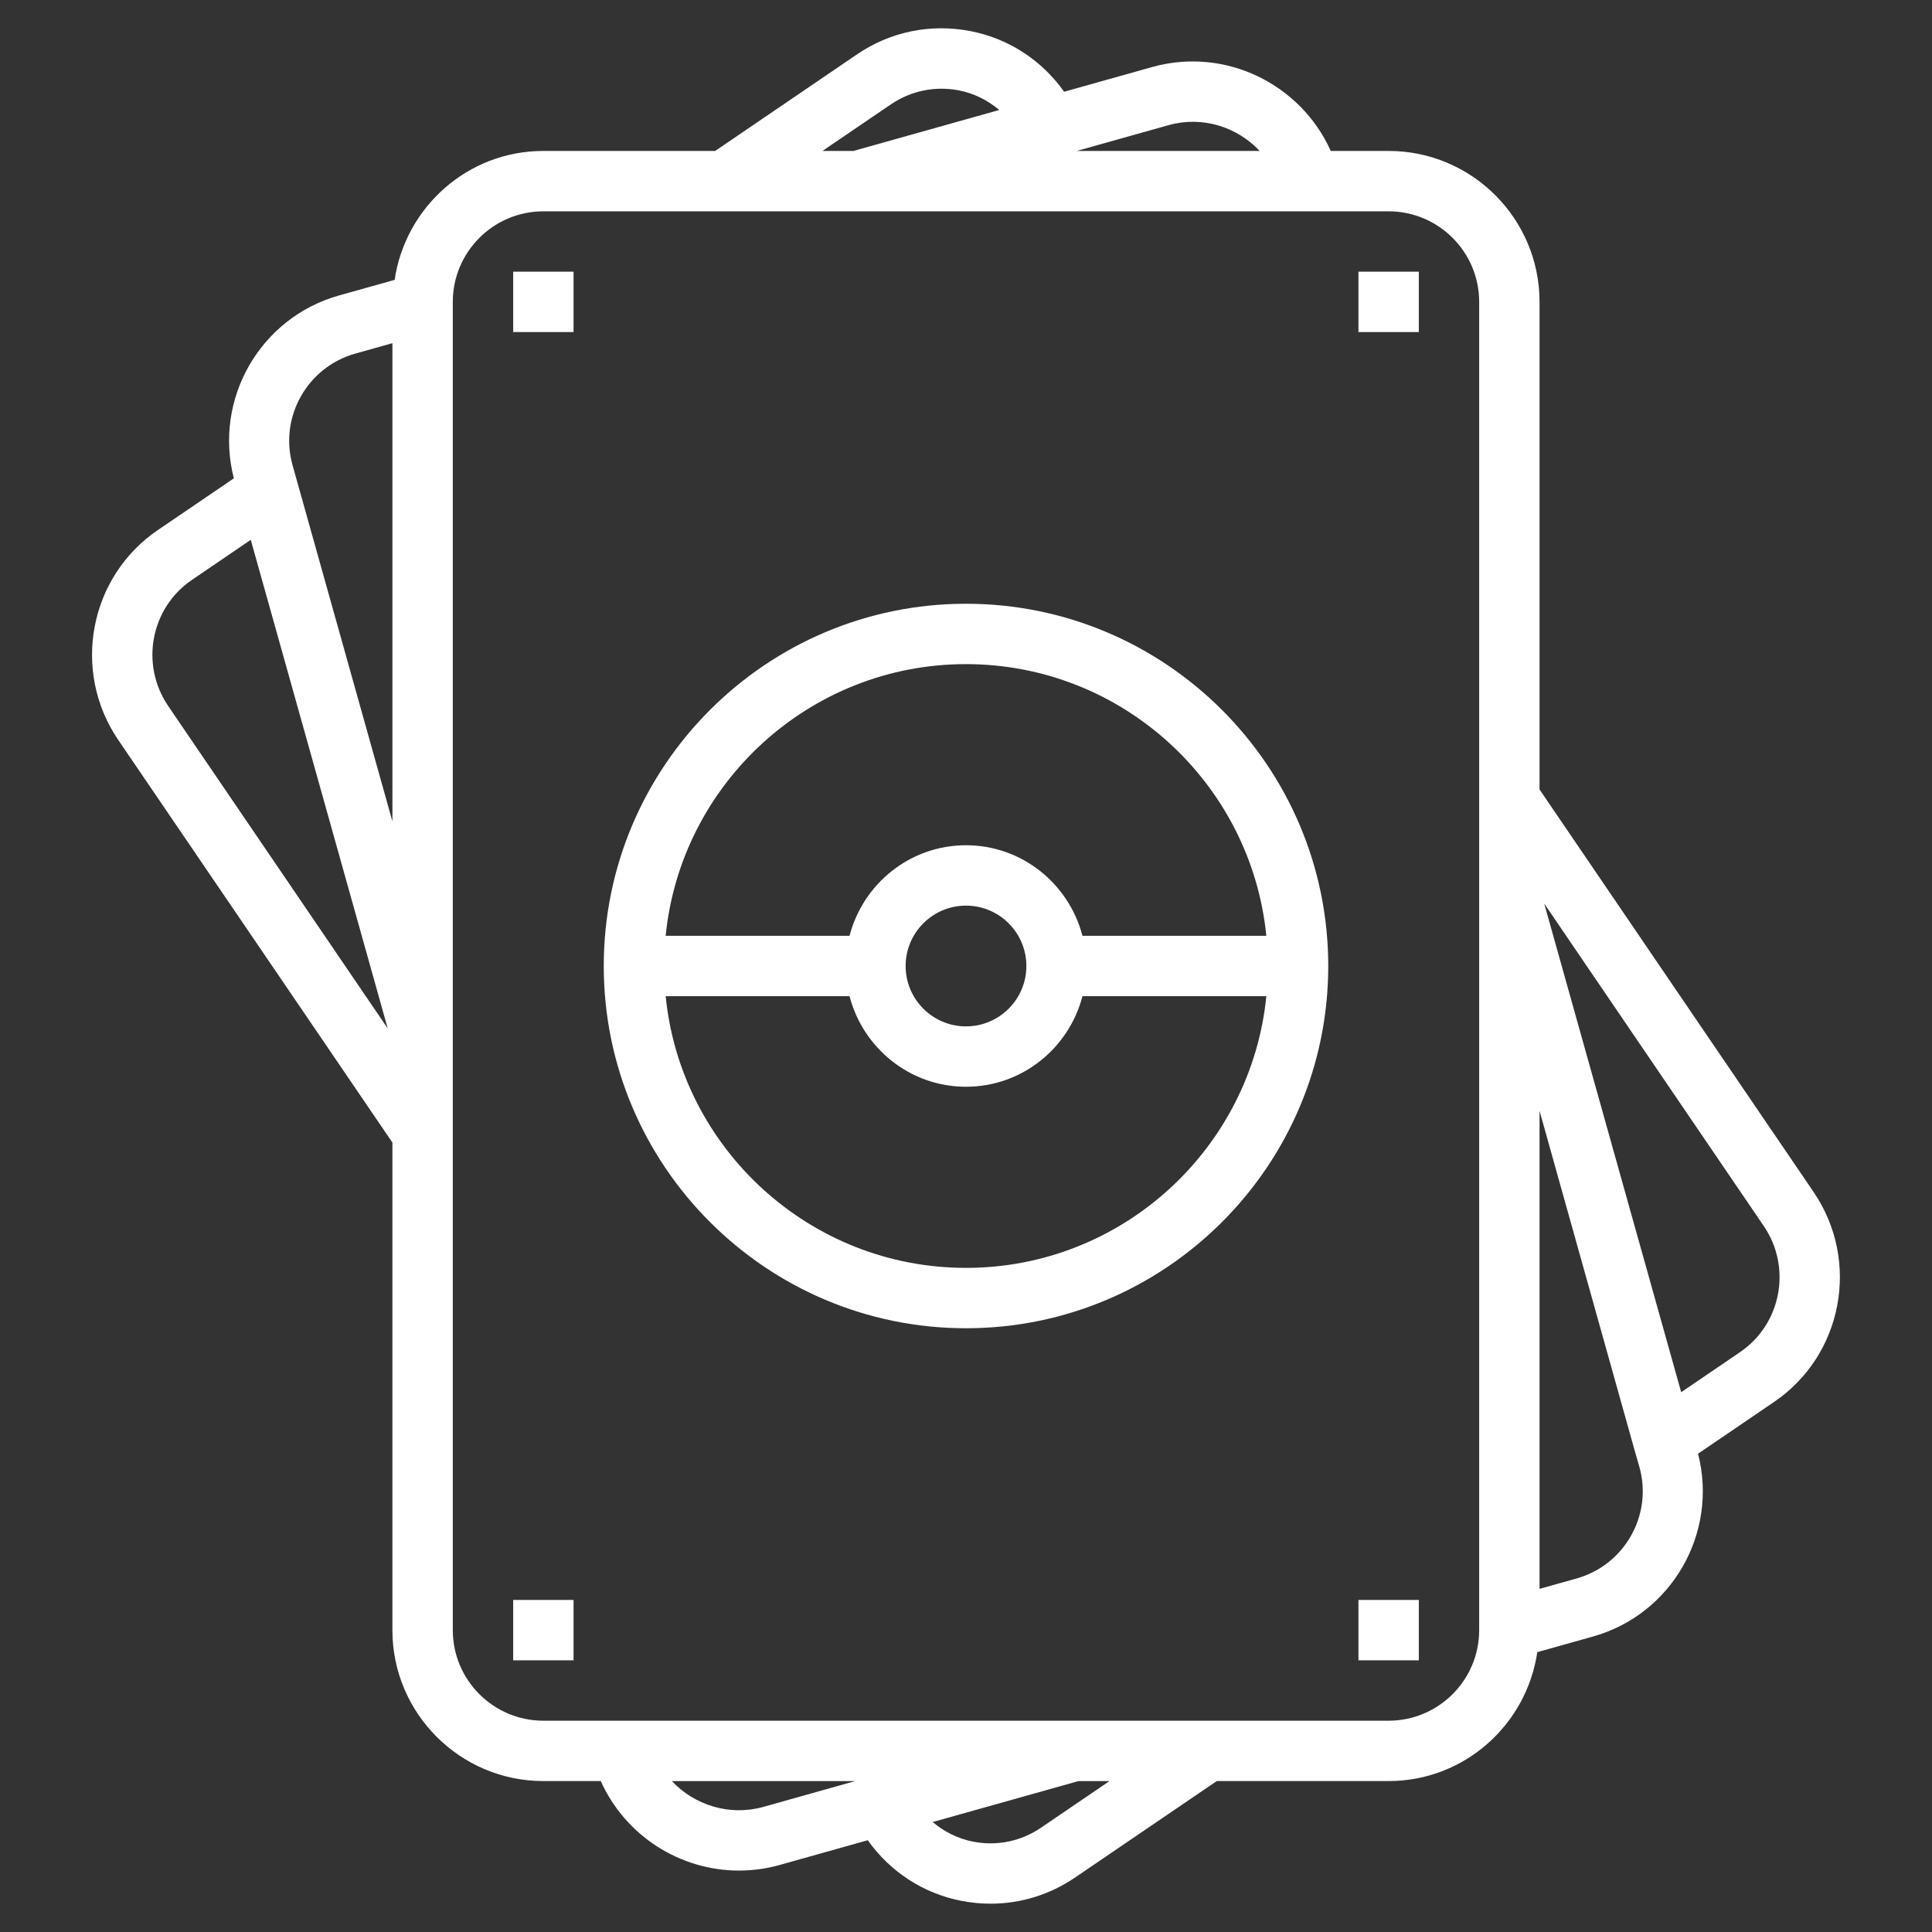 <?xml version="1.0" encoding="UTF-8"?>
<svg width="1200pt" height="1200pt" version="1.1" viewBox="0 0 1200 1200" xmlns="http://www.w3.org/2000/svg">
 <rect x="0" y="0" width="1200" height="1200" fill="#333333" stroke="none"/>
 <g fill="#fff">
  <path d="m1126.6 740.57-170.36-250.22v-302.85c0-51.695-42.055-93.75-93.75-93.75h-35.926c-18.695-41.57-65.383-64.727-110.72-52.18l-54.883 15.414c-14.043-19.727-34.648-33.168-58.52-37.727-24.656-4.707-49.555 0.469-70.219 14.551l-88.008 59.941h-106.73c-47.008 0-85.688 34.895-92.363 80.082l-34.594 9.695c-49.125 13.836-77.926 64.5-65.27 113.57l-47.062 32.023c-42.75 28.988-53.906 87.43-24.844 130.33l170.38 250.2v302.85c0 51.695 42.055 93.75 93.75 93.75h35.68c15.207 33.957 49.164 55.594 85.82 55.594 8.305 0 16.762-1.105 25.125-3.43l54.883-15.414c14.043 19.727 34.648 33.168 58.52 37.727 5.926 1.125 11.867 1.688 17.773 1.688 18.602 0 36.75-5.551 52.445-16.238l88.027-59.926h106.73c47.008 0 85.688-34.895 92.363-80.082l34.594-9.695c49.086-13.82 77.867-64.406 65.25-113.55l47.062-32.043c42.77-28.965 53.926-87.41 24.844-130.31zm-400.67-662.87c21.109-5.867 42.617 1.258 56.473 16.051h-113.62zm-172.58-12.879c12.395-8.438 27.336-11.492 42.074-8.719 9.508 1.82 18.039 6.168 25.258 12.207l-90.598 25.441h-19.238zm-332.68 154.8 23.062-6.469v297l-62.023-221.23c-8.383-29.793 9.094-60.879 38.961-69.301zm-101.4 140.52 36.488-24.844 85.07 303.49-136.45-200.42c-17.438-25.742-10.781-60.824 14.891-78.223zm354.77 762.17c-21.188 5.926-42.918-1.332-56.738-16.051h113.87zm172.58 12.879c-12.375 8.457-27.32 11.551-42.074 8.719-9.508-1.82-18.039-6.168-25.258-12.207l90.598-25.441h19.238zm272.12-122.68c0 31.012-25.238 56.25-56.25 56.25h-525c-31.012 0-56.25-25.238-56.25-56.25v-825c0-31.012 25.238-56.25 56.25-56.25h525c31.012 0 56.25 25.238 56.25 56.25zm60.562-32.117-23.062 6.469v-296.89l58.855 210.17 3.148 10.949c8.402 29.797-9.074 60.883-38.941 69.305zm101.4-140.52-36.488 24.844-85.07-303.49 136.46 200.42c17.426 25.746 10.77 60.828-14.902 78.227z"/>
  <path d="m600 375c-124.07 0-225 100.93-225 225s100.93 225 225 225 225-100.93 225-225-100.93-225-225-225zm0 37.5c97.07 0 177.11 74.137 186.54 168.75h-114.21c-8.383-32.25-37.5-56.25-72.336-56.25s-63.957 24-72.336 56.25h-114.21c9.43-94.613 89.473-168.75 186.54-168.75zm37.5 187.5c0 20.68-16.82 37.5-37.5 37.5s-37.5-16.82-37.5-37.5 16.82-37.5 37.5-37.5 37.5 16.82 37.5 37.5zm-37.5 187.5c-97.07 0-177.11-74.137-186.54-168.75h114.21c8.383 32.25 37.5 56.25 72.336 56.25s63.957-24 72.336-56.25h114.21c-9.43 94.613-89.473 168.75-186.54 168.75z"/>
  <path d="m318.75 168.75h37.5v37.5h-37.5z"/>
  <path d="m843.75 168.75h37.5v37.5h-37.5z"/>
  <path d="m318.75 993.75h37.5v37.5h-37.5z"/>
  <path d="m843.75 993.75h37.5v37.5h-37.5z"/>
 </g>
</svg>
